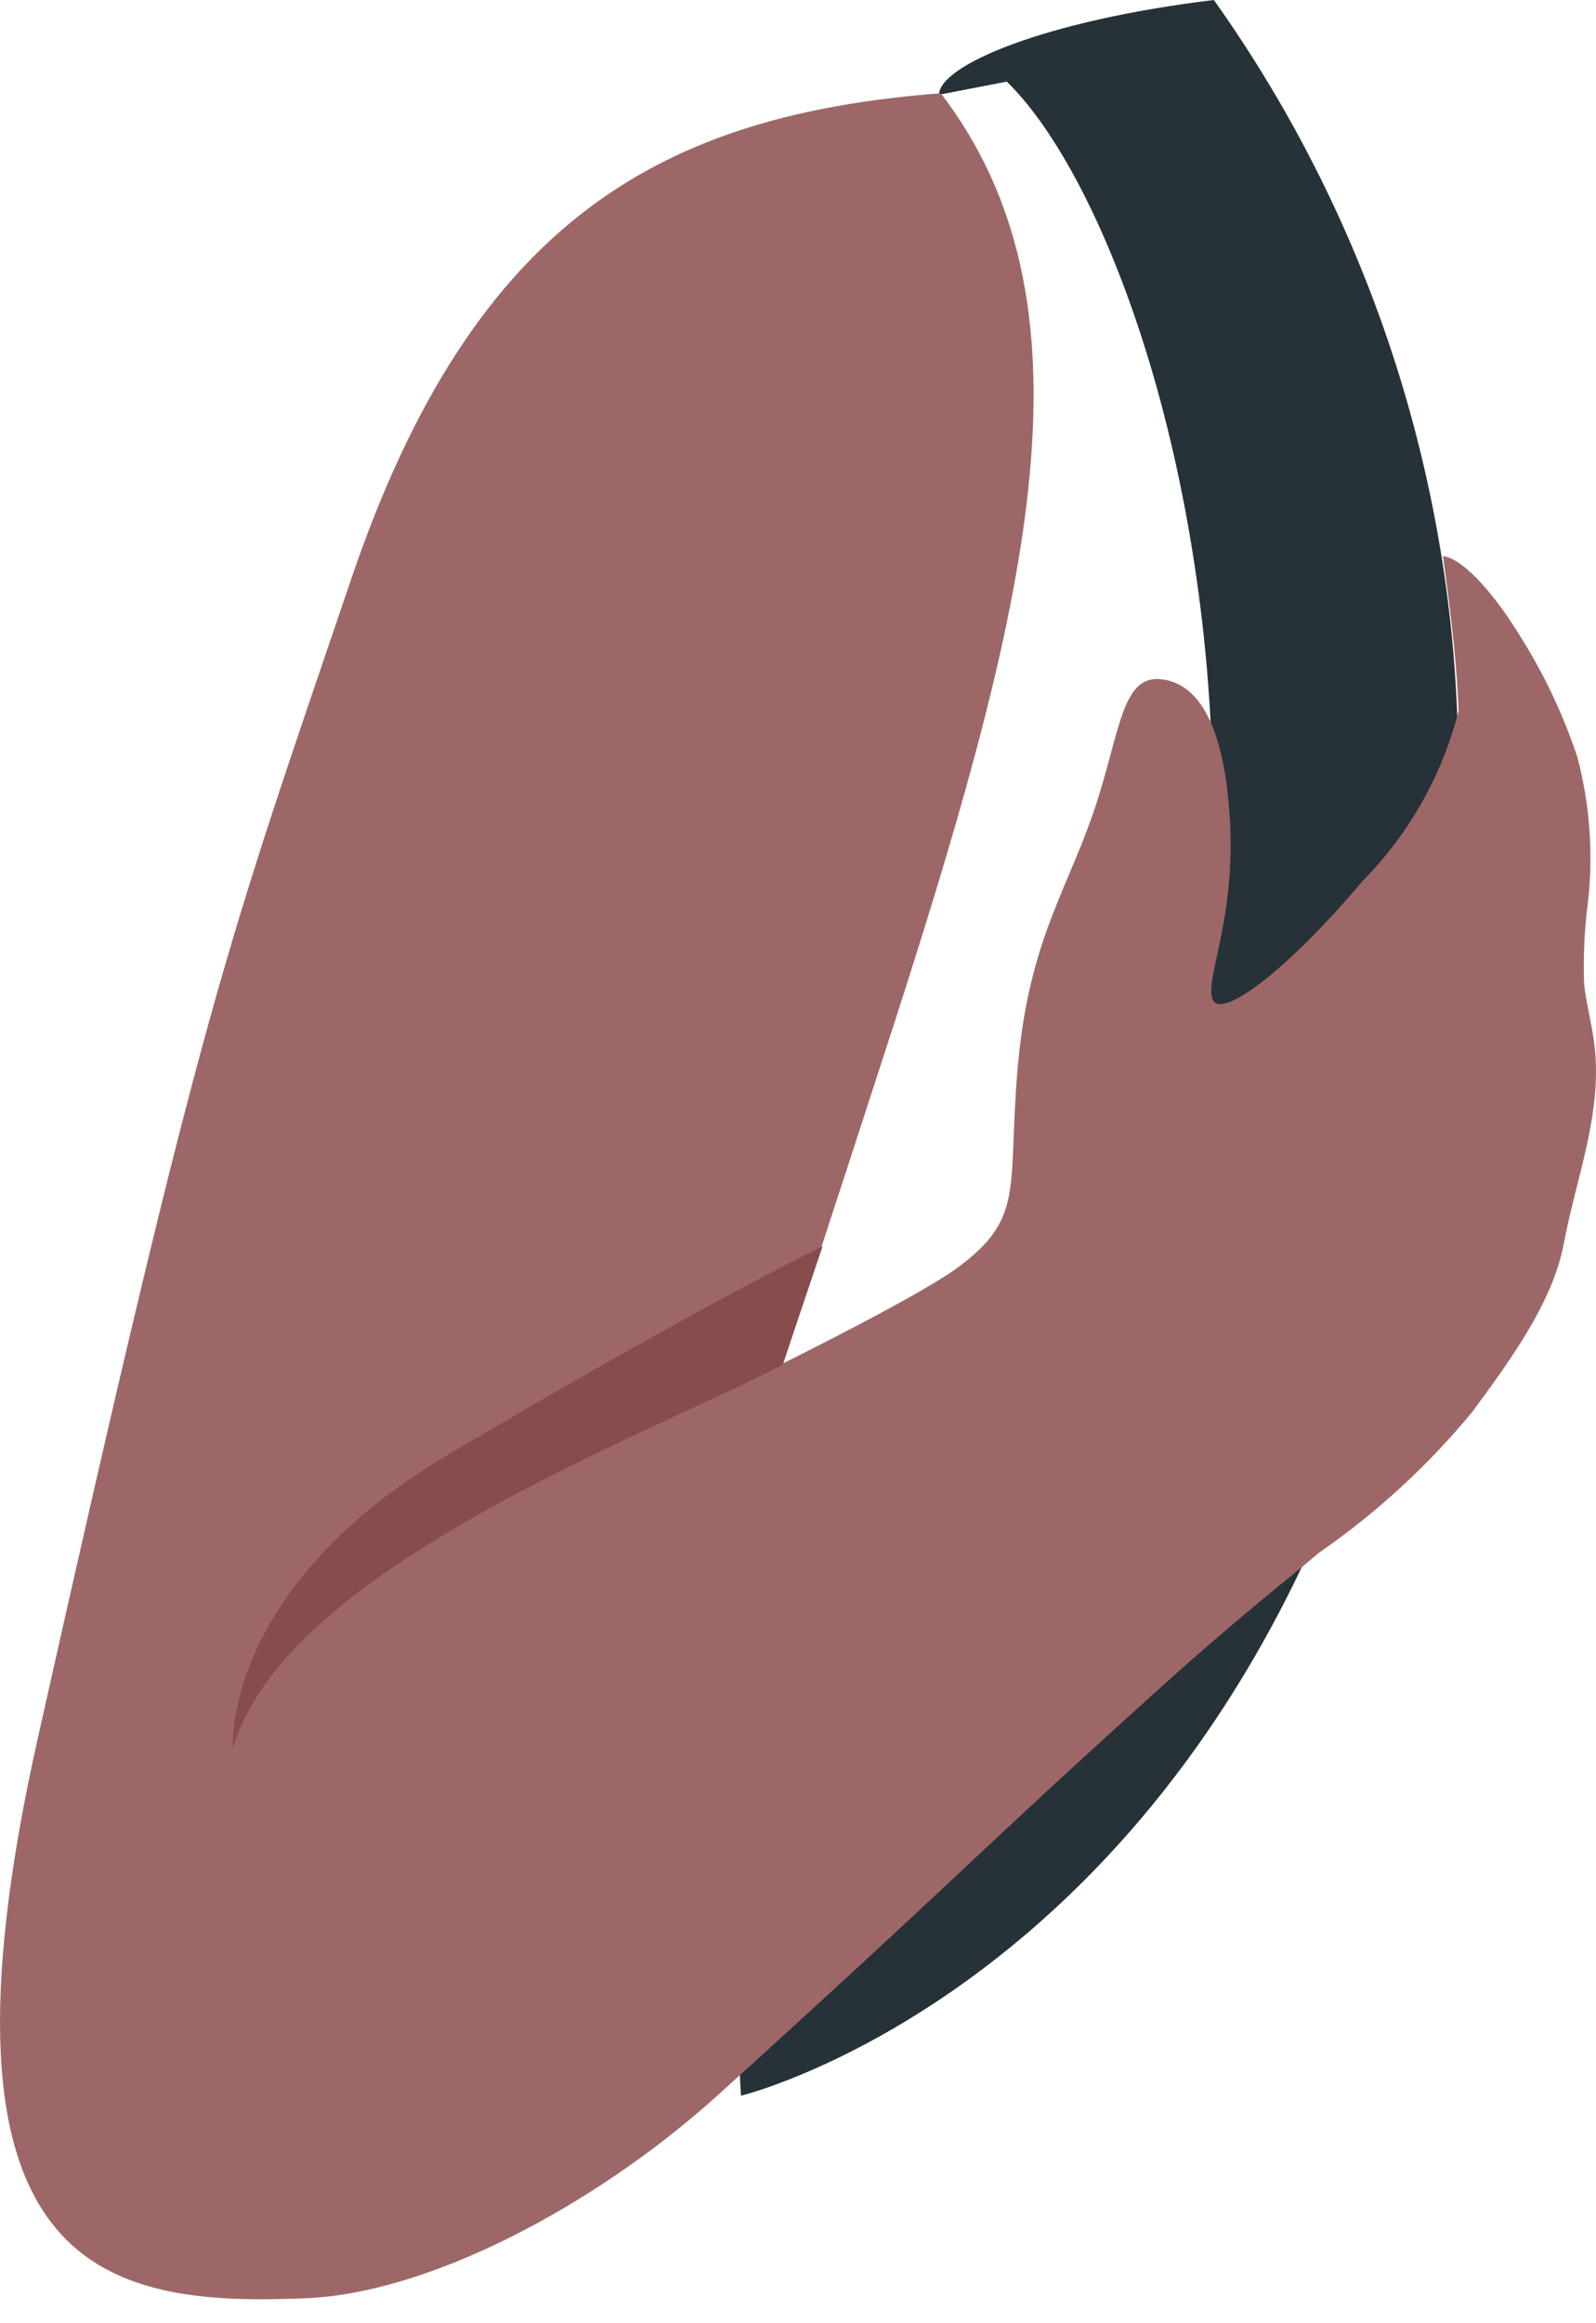 <svg width="33" height="48" viewBox="0 0 33 48" fill="none" xmlns="http://www.w3.org/2000/svg">
<path d="M25.099 0C28.378 4.612 30.144 10.13 30.151 15.789C30.189 39.699 15.322 43.299 15.322 43.299C15.216 41.742 15.275 40.177 15.499 38.632C15.499 38.632 25.074 28.925 25.08 16.717C25.08 9.644 22.838 3.657 20.817 1.686L19.415 1.958C19.421 1.352 21.594 0.423 25.099 0Z" fill="#263238"/>
<path d="M6.26 47.486C8.843 47.411 12.323 45.56 14.83 43.299C20.059 38.562 20.028 38.443 23.994 34.868C25.567 33.447 26.678 32.588 27.278 32.077C28.459 31.26 29.522 30.285 30.436 29.178C31.162 28.192 32.097 26.942 32.331 25.71C32.583 24.346 33.151 22.976 32.962 21.549C32.911 21.138 32.798 20.74 32.754 20.33C32.734 19.758 32.761 19.185 32.836 18.618C32.946 17.622 32.871 16.613 32.615 15.644C32.32 14.755 31.917 13.907 31.415 13.117C30.979 12.404 30.309 11.557 29.836 11.488C29.918 12.12 30.114 13.446 30.158 14.69C29.821 16.016 29.136 17.228 28.175 18.201C26.577 20.096 25.244 21.062 25.074 20.652C24.904 20.241 25.535 19.041 25.434 17.027C25.333 15.012 24.802 14.261 24.215 14.077C23.249 13.787 23.211 14.841 22.725 16.427C22.144 18.321 21.272 19.313 21.038 22.111C20.83 24.574 21.203 25.167 19.775 26.209C18.954 26.803 16.194 28.167 16.194 28.167C16.194 28.167 17.072 25.521 18.538 20.993C21.367 12.208 22.75 6.246 19.453 1.926C13.769 2.368 9.822 4.452 7.271 11.936C4.662 19.616 4.214 20.601 0.785 35.897C-1.697 46.962 2.142 47.651 6.26 47.486Z" fill="#9E6767"/>
<path d="M16.182 28.199C13.333 29.677 5.862 32.43 4.814 36.131C4.814 36.131 4.567 32.828 9.285 30.043C14.338 27.049 17.009 25.748 17.009 25.748L16.182 28.199Z" fill="#874C4C"/>
</svg>

